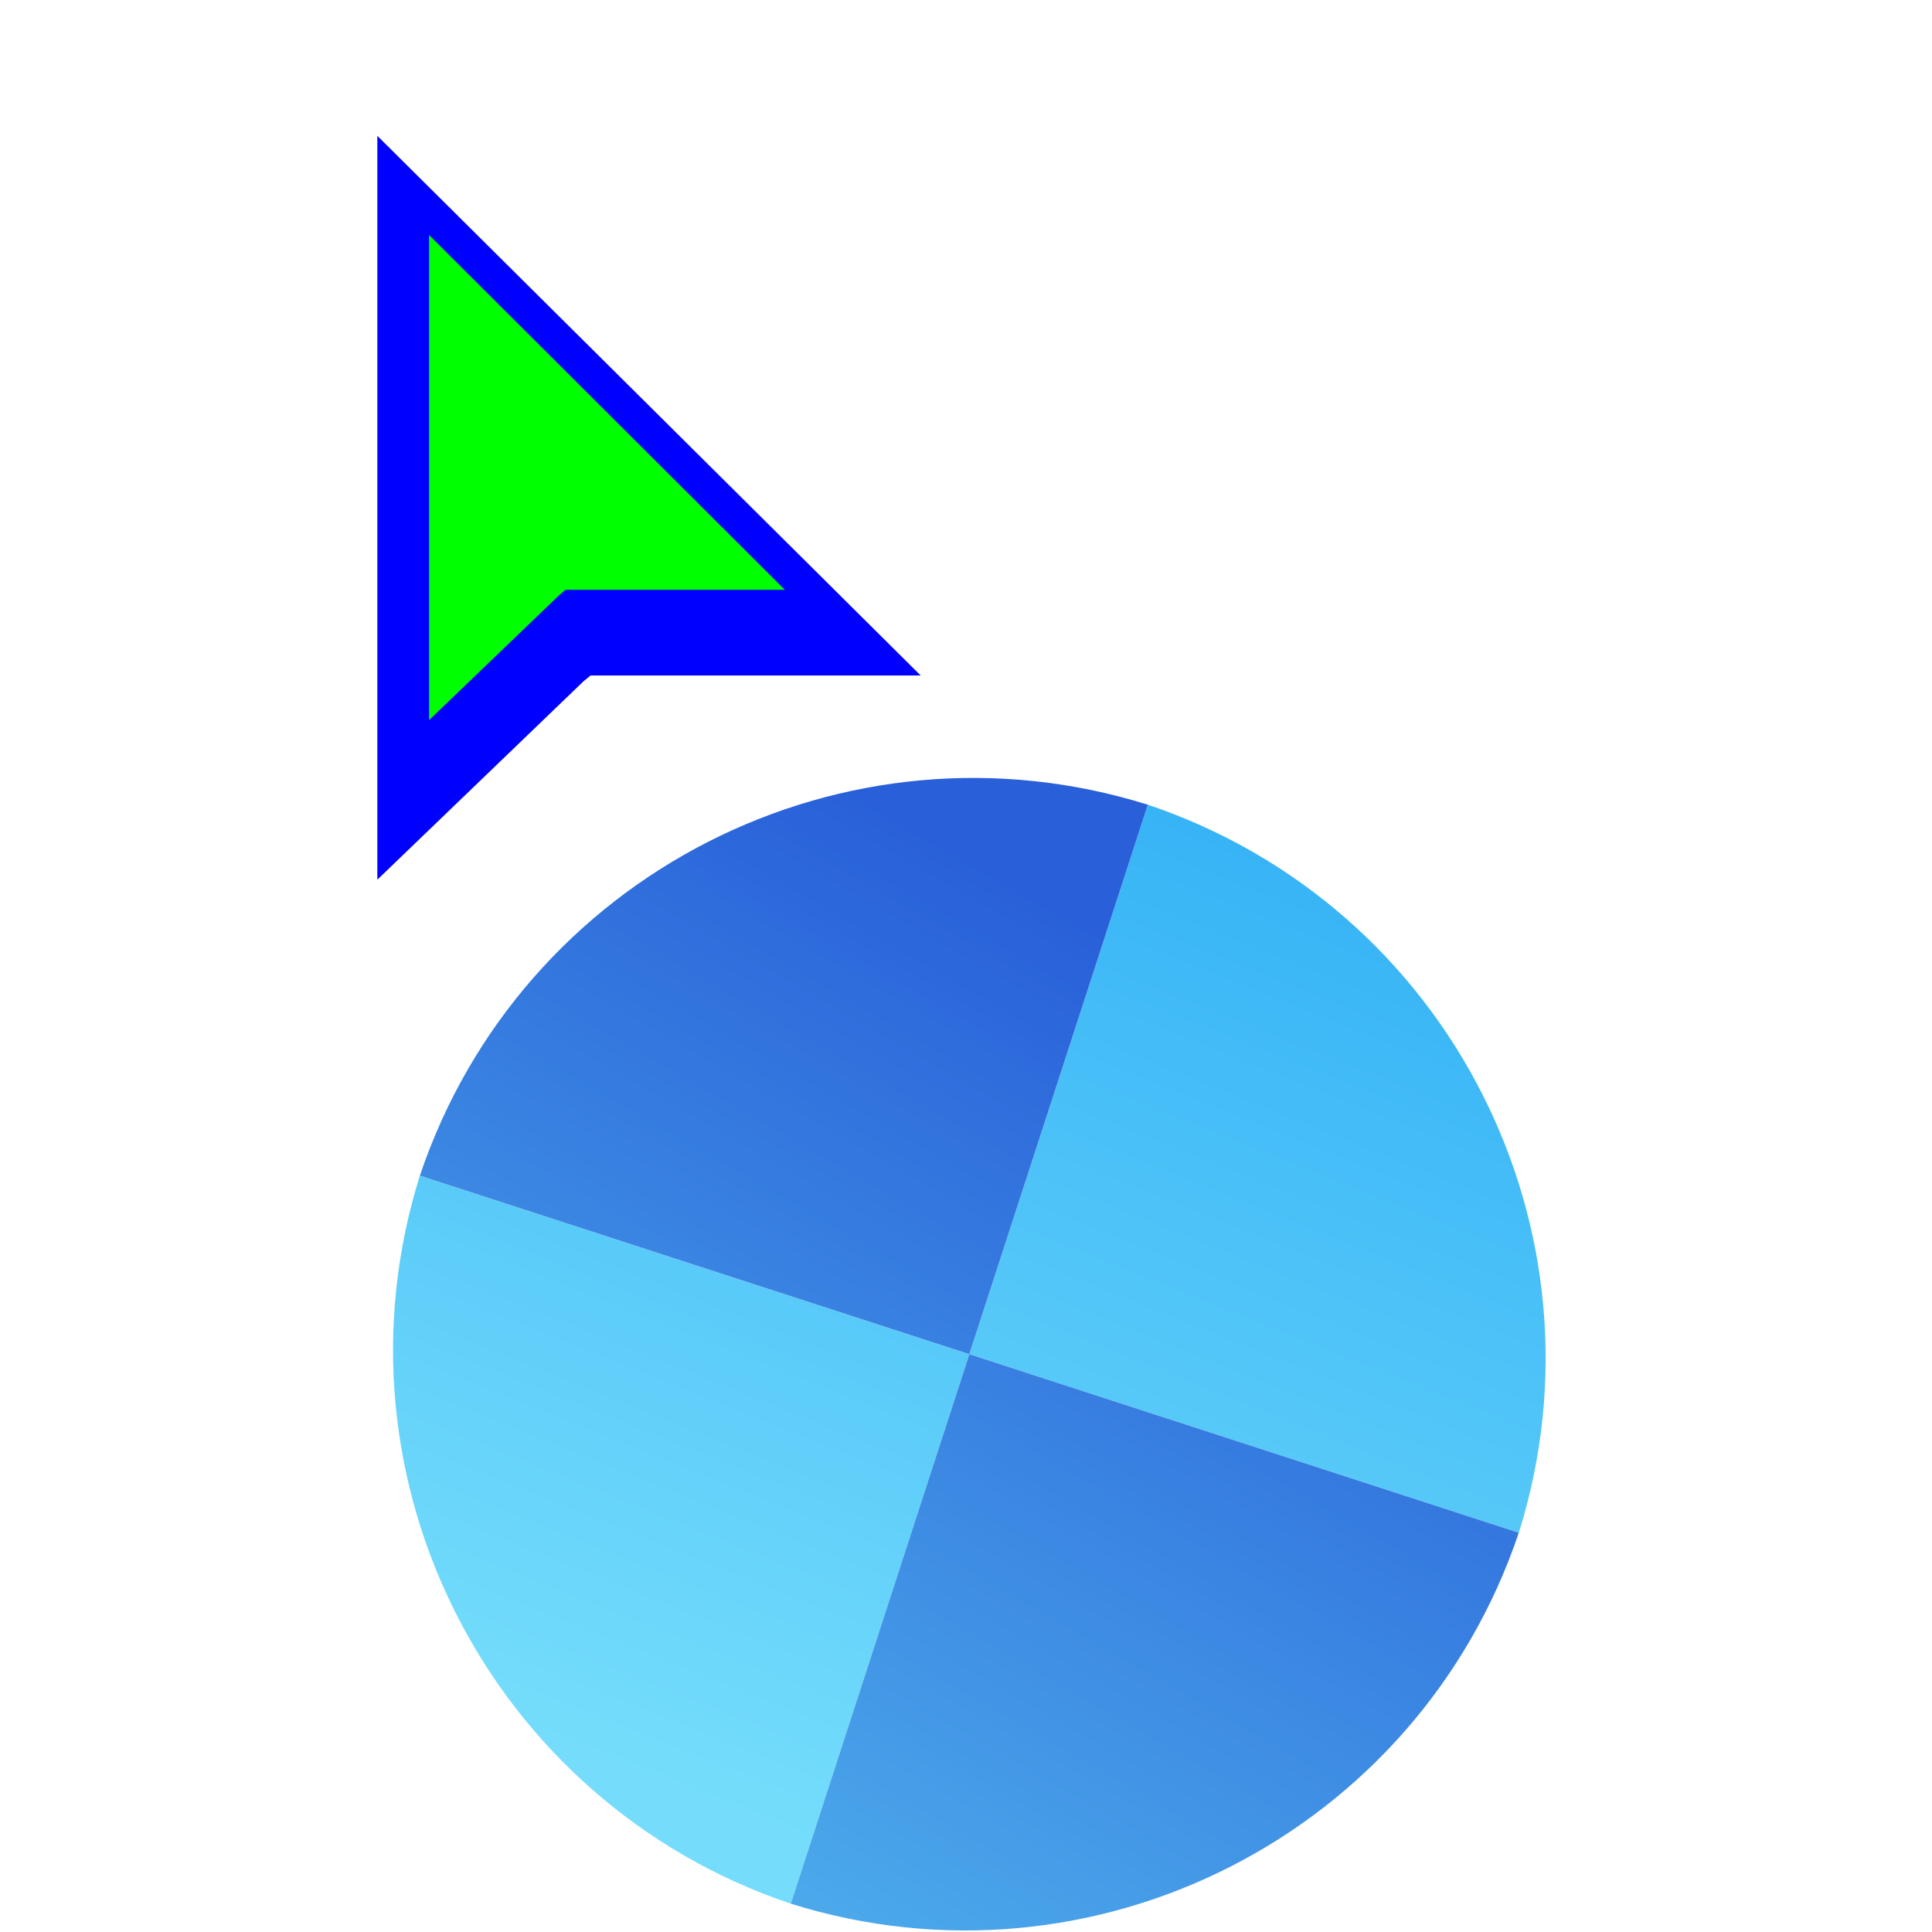 <!-- Original Source: https://github.com/ful1e5/apple_cursor -->
<svg width="256" height="256" viewBox="0 0 256 256" fill="none" xmlns="http://www.w3.org/2000/svg">
<g clip-path="url(#clip0_4701_172)">
<g filter="url(#filter0_d_4701_172)">
<path d="M55.63 151.786C43.057 191.948 64.908 234.82 104.782 248.252L128.439 175.443L55.63 151.786Z" fill="url(#paint0_linear_4701_172)"/>
<path d="M201.254 199.097C213.827 158.935 191.976 116.063 152.102 102.631L128.445 175.44L201.254 199.097Z" fill="url(#paint1_linear_4701_172)"/>
<path d="M55.632 151.782C69.066 111.9 111.944 90.059 152.098 102.63L128.441 175.439L55.632 151.782Z" fill="url(#paint2_linear_4701_172)"/>
<path d="M201.249 199.096C187.814 238.978 144.937 260.818 104.783 248.248L128.441 175.439L201.249 199.096Z" fill="url(#paint3_linear_4701_172)"/>
</g>
<g filter="url(#filter1_d_4701_172)">
<g filter="url(#filter2_d_4701_172)">
<path fill-rule="evenodd" clip-rule="evenodd" d="M53 105.56V7L124.992 78.506H81.26L80.322 79.269L53 105.56Z" fill="#0000FF"/>
</g>
<path fill-rule="evenodd" clip-rule="evenodd" d="M59.856 24.141V88.419L76.997 71.953L77.92 71.154H106.994L59.856 24.141Z" fill="#00FF00"/>
</g>
</g>
<defs>
<filter id="filter0_d_4701_172" x="48.079" y="99.079" width="160.726" height="160.72" filterUnits="userSpaceOnUse" color-interpolation-filters="sRGB">
<feFlood flood-opacity="0" result="BackgroundImageFix"/>
<feColorMatrix in="SourceAlpha" type="matrix" values="0 0 0 0 0 0 0 0 0 0 0 0 0 0 0 0 0 0 127 0" result="hardAlpha"/>
<feOffset dy="4"/>
<feGaussianBlur stdDeviation="2"/>
<feComposite in2="hardAlpha" operator="out"/>
<feColorMatrix type="matrix" values="0 0 0 0 0 0 0 0 0 0 0 0 0 0 0 0 0 0 0.25 0"/>
<feBlend mode="normal" in2="BackgroundImageFix" result="effect1_dropShadow_4701_172"/>
<feBlend mode="normal" in="SourceGraphic" in2="effect1_dropShadow_4701_172" result="shape"/>
</filter>
<filter id="filter1_d_4701_172" x="35" y="-1" width="101.992" height="128.56" filterUnits="userSpaceOnUse" color-interpolation-filters="sRGB">
<feFlood flood-opacity="0" result="BackgroundImageFix"/>
<feColorMatrix in="SourceAlpha" type="matrix" values="0 0 0 0 0 0 0 0 0 0 0 0 0 0 0 0 0 0 127 0" result="hardAlpha"/>
<feOffset dx="-3" dy="7"/>
<feGaussianBlur stdDeviation="7.5"/>
<feColorMatrix type="matrix" values="0 0 0 0 0 0 0 0 0 0 0 0 0 0 0 0 0 0 0.3 0"/>
<feBlend mode="normal" in2="BackgroundImageFix" result="effect1_dropShadow_4701_172"/>
<feBlend mode="normal" in="SourceGraphic" in2="effect1_dropShadow_4701_172" result="shape"/>
</filter>
<filter id="filter2_d_4701_172" x="49" y="7" width="79.992" height="106.56" filterUnits="userSpaceOnUse" color-interpolation-filters="sRGB">
<feFlood flood-opacity="0" result="BackgroundImageFix"/>
<feColorMatrix in="SourceAlpha" type="matrix" values="0 0 0 0 0 0 0 0 0 0 0 0 0 0 0 0 0 0 127 0" result="hardAlpha"/>
<feOffset dy="4"/>
<feGaussianBlur stdDeviation="2"/>
<feComposite in2="hardAlpha" operator="out"/>
<feColorMatrix type="matrix" values="0 0 0 0 0 0 0 0 0 0 0 0 0 0 0 0 0 0 0.25 0"/>
<feBlend mode="normal" in2="BackgroundImageFix" result="effect1_dropShadow_4701_172"/>
<feBlend mode="normal" in="SourceGraphic" in2="effect1_dropShadow_4701_172" result="shape"/>
</filter>
<linearGradient id="paint0_linear_4701_172" x1="98.511" y1="237.27" x2="152.099" y2="102.625" gradientUnits="userSpaceOnUse">
<stop stop-color="#75DDFB"/>
<stop offset="1" stop-color="#37B4F6"/>
</linearGradient>
<linearGradient id="paint1_linear_4701_172" x1="98.511" y1="237.27" x2="152.099" y2="102.625" gradientUnits="userSpaceOnUse">
<stop stop-color="#75DDFB"/>
<stop offset="1" stop-color="#37B4F6"/>
</linearGradient>
<linearGradient id="paint2_linear_4701_172" x1="66.839" y1="246.657" x2="141.178" y2="116.966" gradientUnits="userSpaceOnUse">
<stop stop-color="#50B3ED"/>
<stop offset="1" stop-color="#2960D9"/>
</linearGradient>
<linearGradient id="paint3_linear_4701_172" x1="66.839" y1="246.657" x2="141.178" y2="116.966" gradientUnits="userSpaceOnUse">
<stop stop-color="#50B3ED"/>
<stop offset="1" stop-color="#2960D9"/>
</linearGradient>
<clipPath id="clip0_4701_172">
<rect width="256" height="256" fill="white"/>
</clipPath>
</defs>
</svg>
